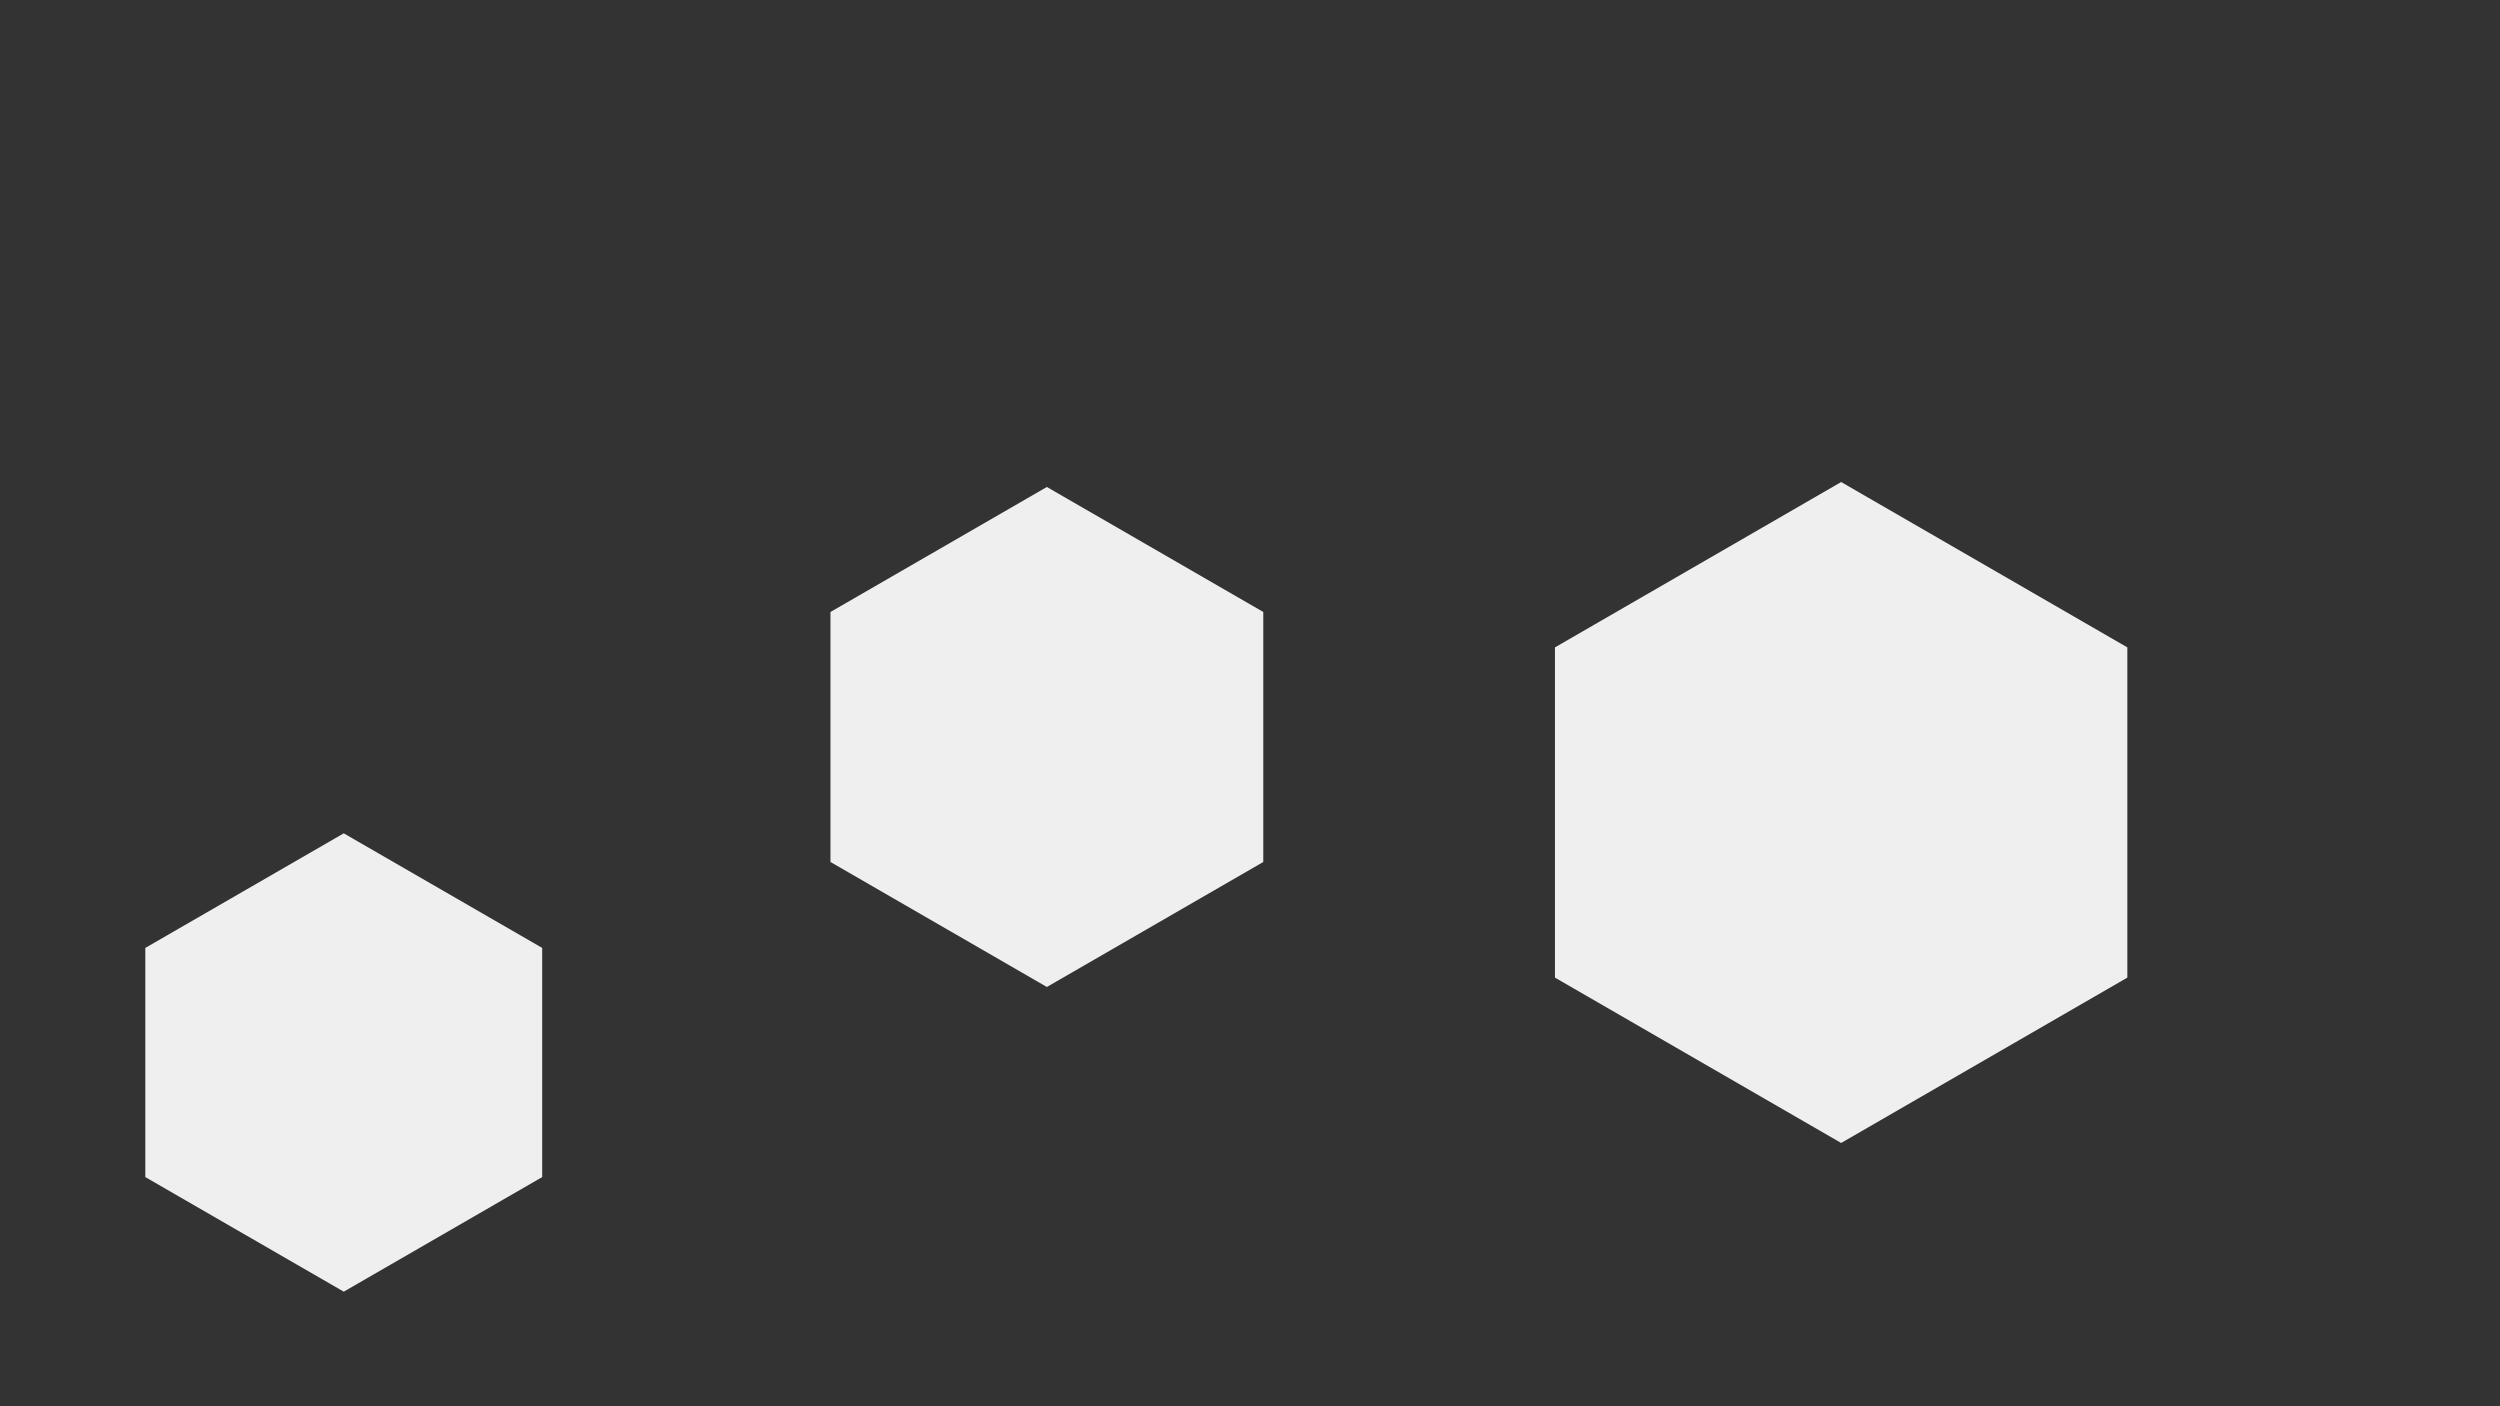 <svg id="visual" viewBox="0 0 960 540" width="960" height="540" xmlns="http://www.w3.org/2000/svg" xmlns:xlink="http://www.w3.org/1999/xlink" version="1.1"><rect x="0" y="0" width="960" height="540" fill="#333333" stroke="none"/><g><g transform="translate(707 312)"><path d="M0 -126.9L109.9 -63.4L109.9 63.4L0 126.9L-109.9 63.4L-109.9 -63.4Z" fill="#efefef"></path></g><g transform="translate(132 408)"><path d="M0 -88L76.2 -44L76.2 44L0 88L-76.2 44L-76.2 -44Z" fill="#efefef"></path></g><g transform="translate(402 283)"><path d="M0 -96L83.1 -48L83.1 48L0 96L-83.1 48L-83.1 -48Z" fill="#efefef"></path></g></g></svg>